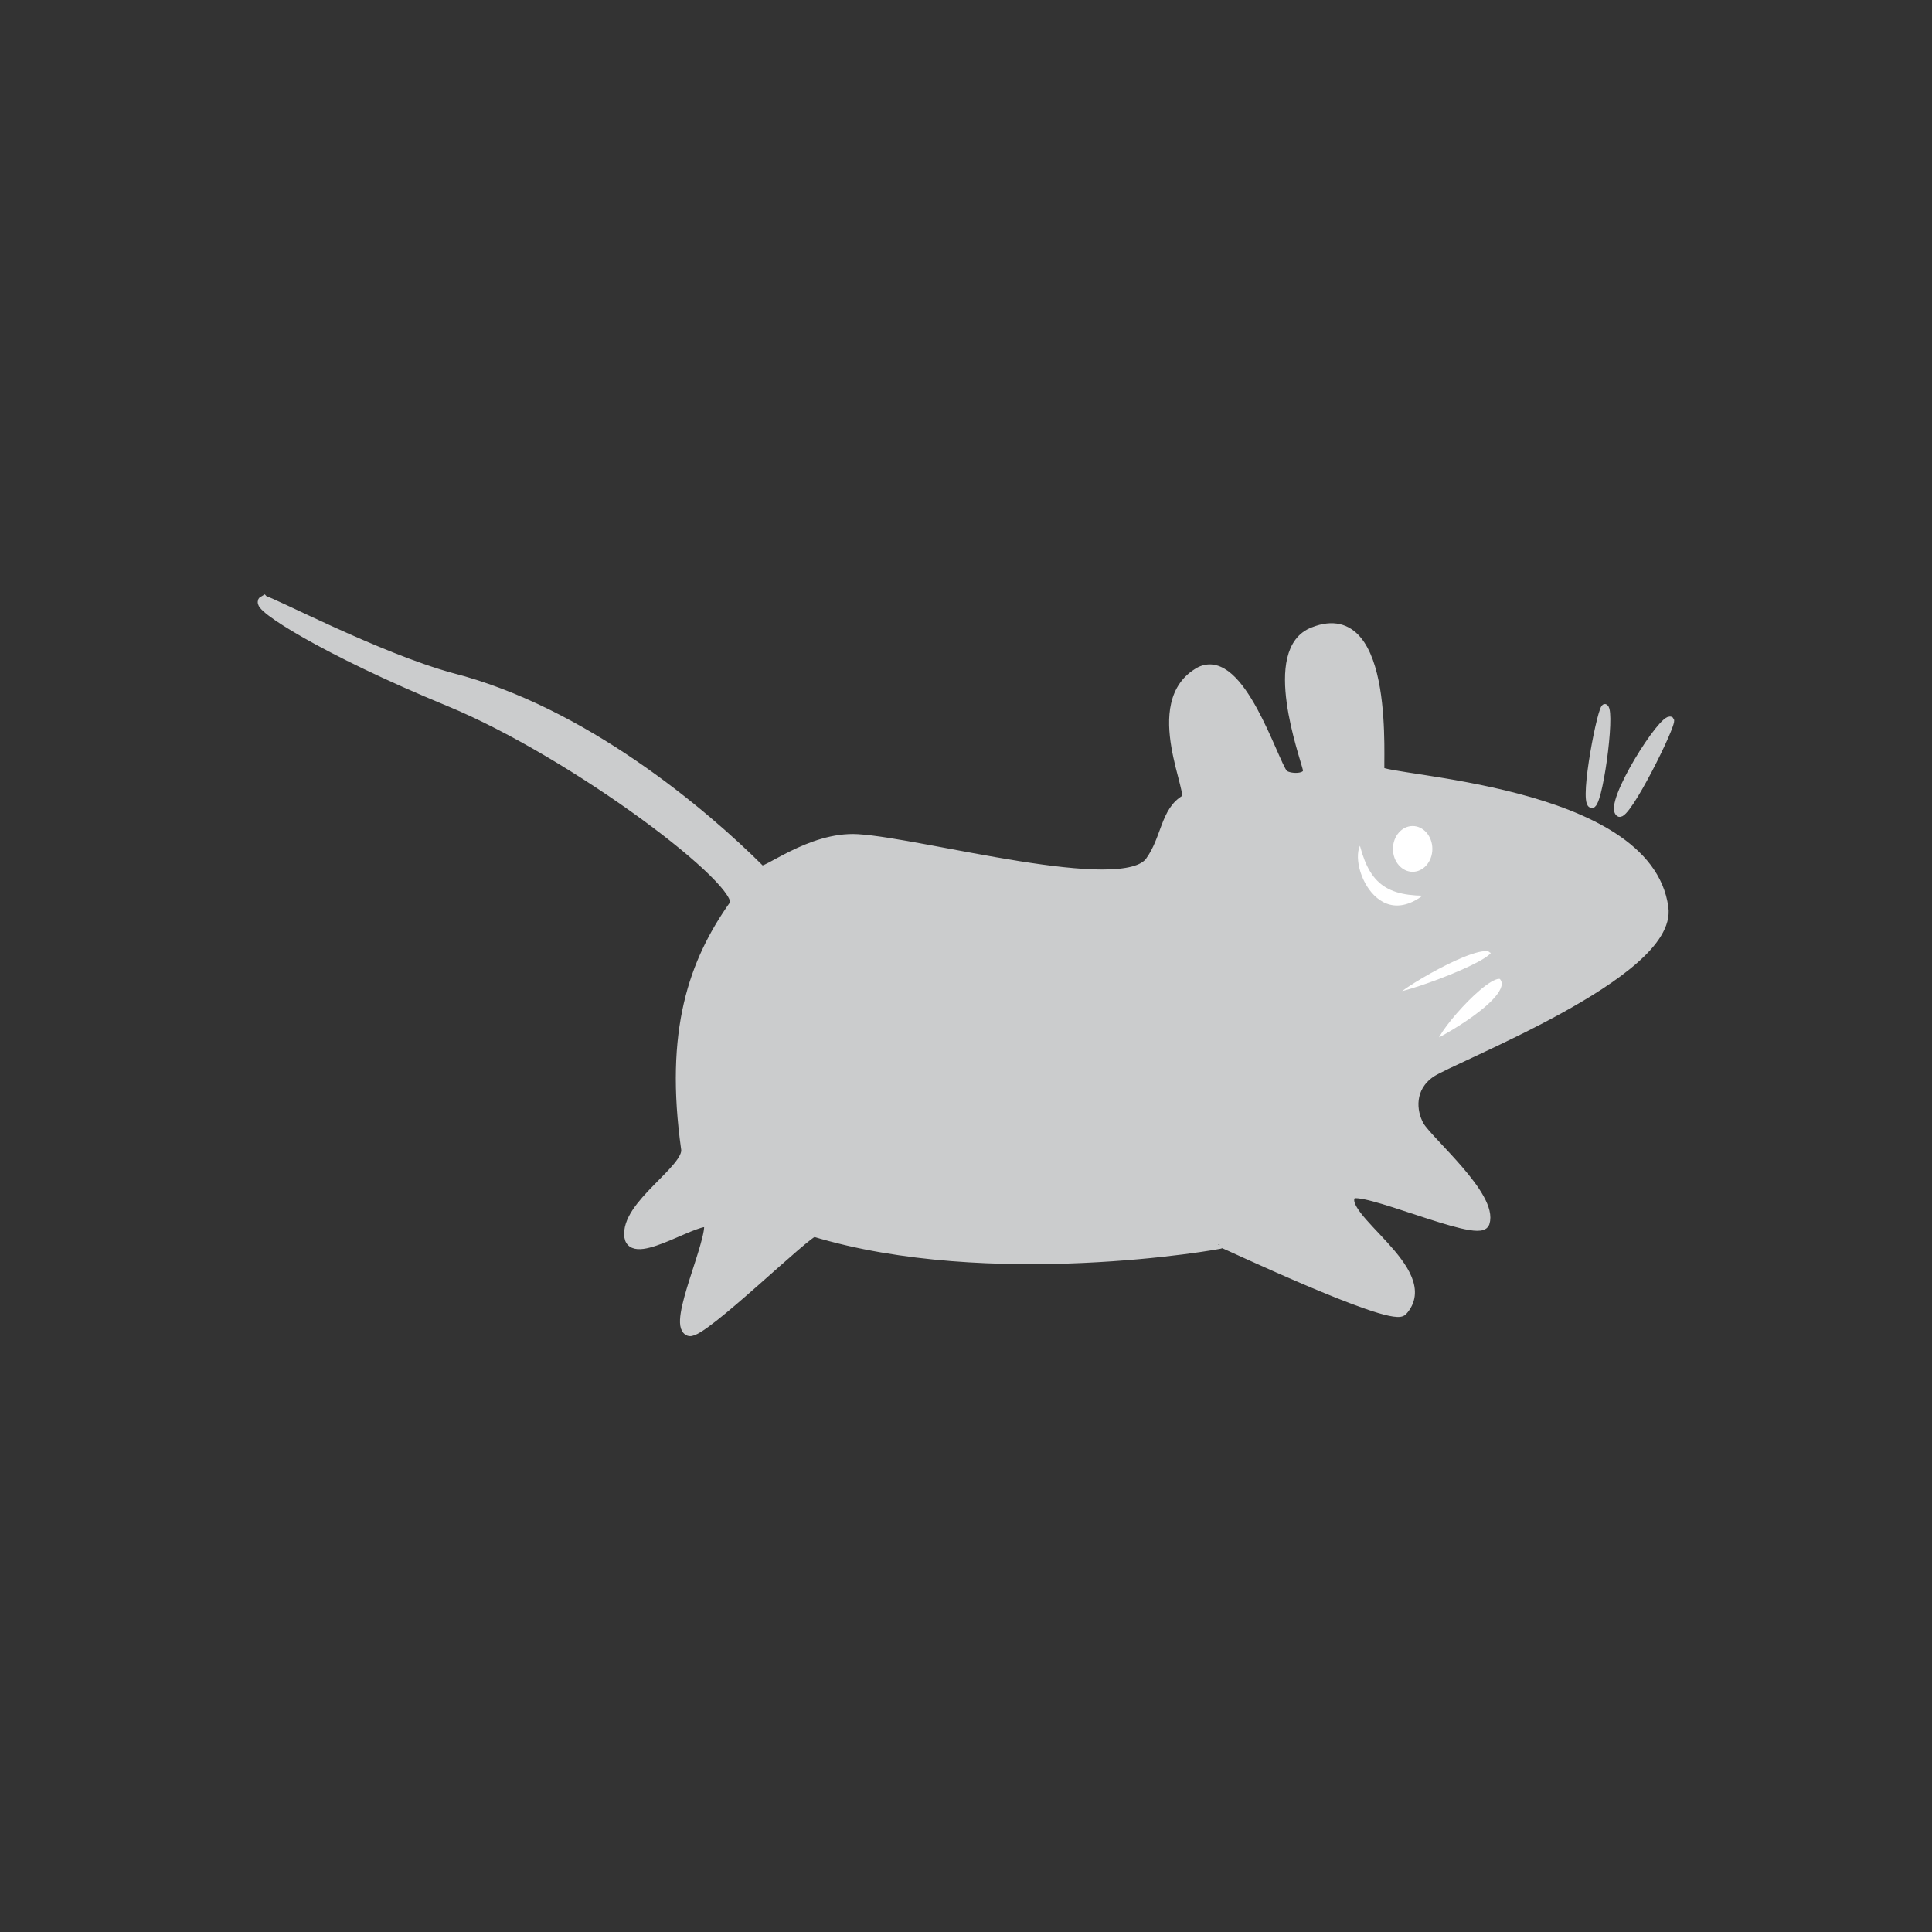 <svg height="48" version="1.1" width="48" xmlns="http://www.w3.org/2000/svg"><rect width="100%" height="100%" fill="#333333" stroke="none"/><path d="M6.552 14.937c.109-.018 2.831 1.418 4.66 1.915 3.262.834 6.24 3.343 7.68 4.784.107.123 1.236-.846 2.418-.776 1.615.098 6.611 1.503 7.278.546.405-.562.376-1.251.881-1.533.272-.076-1.011-2.422.352-3.173.972-.486 1.795 2.234 2.045 2.538.112.136.705.17.635-.141-.076-.337-1.035-2.947.141-3.385 1.911-.757 1.572 3.339 1.622 3.455.106.248 6.654.439 7.051 3.385.23 1.621-5.246 3.716-5.782 4.09-.535.373-.491.97-.282 1.34.24.401 1.835 1.753 1.622 2.397-.147.372-3.124-.992-3.314-.705-.434.548 2.168 1.918 1.269 2.891-.356.233-4.453-1.715-4.443-1.692-.11.042-5.789 1.037-10.154-.282-.154-.043-2.802 2.558-3.103 2.468-.412-.151.607-2.262.494-2.68-.185-.233-1.877.944-1.974.353-.116-.777 1.485-1.671 1.41-2.186-.413-2.927.184-4.636 1.199-6.064.338-.526-3.975-3.783-7.098-5.069-3.123-1.286-4.793-2.375-4.608-2.477z" fill="#cbcccd" fill-rule="evenodd" stroke="#cbcccd" stroke-width=".203pt"/><path d="m34.614 24.722c-.034-.12 2.131-1.429 2.444-1.128.564.205-2.425 1.28-2.444 1.128z" fill="#fff" fill-rule="evenodd" stroke="#cbcccd" stroke-width=".122pt"/><path d="m35.648 25.913c-.191-.115 1.296-1.849 1.661-1.661.533.529-1.686 1.702-1.661 1.661z" fill="#fff" fill-rule="evenodd" stroke="#cbcccd" stroke-width=".122pt"/><path d="m41.509 17.89c-.181-.15-1.598 2.087-1.285 2.319.188.141 1.366-2.24 1.285-2.319z" fill="#cbcccd" fill-rule="evenodd" stroke="#cbcccd" stroke-width=".122pt"/><ellipse cx="35.097" cy="21.091" fill="#fff" fill-rule="evenodd" rx=".565" ry=".644" stroke="#cbcccd" stroke-width=".113pt"/><path d="m39.879 17.576c-.089-.104-.564 2.307-.345 2.413.188.141.517-2.288.345-2.413z" fill="#cbcccd" fill-rule="evenodd" stroke="#cbcccd" stroke-width=".122pt"/><path d="m33.828 20.838c-.562.397.309 2.647 1.741 1.333-1.125.033-1.501-.296-1.741-1.333z" fill="#fff" fill-rule="evenodd" stroke="#cbcccd" stroke-width=".122pt"/></svg>